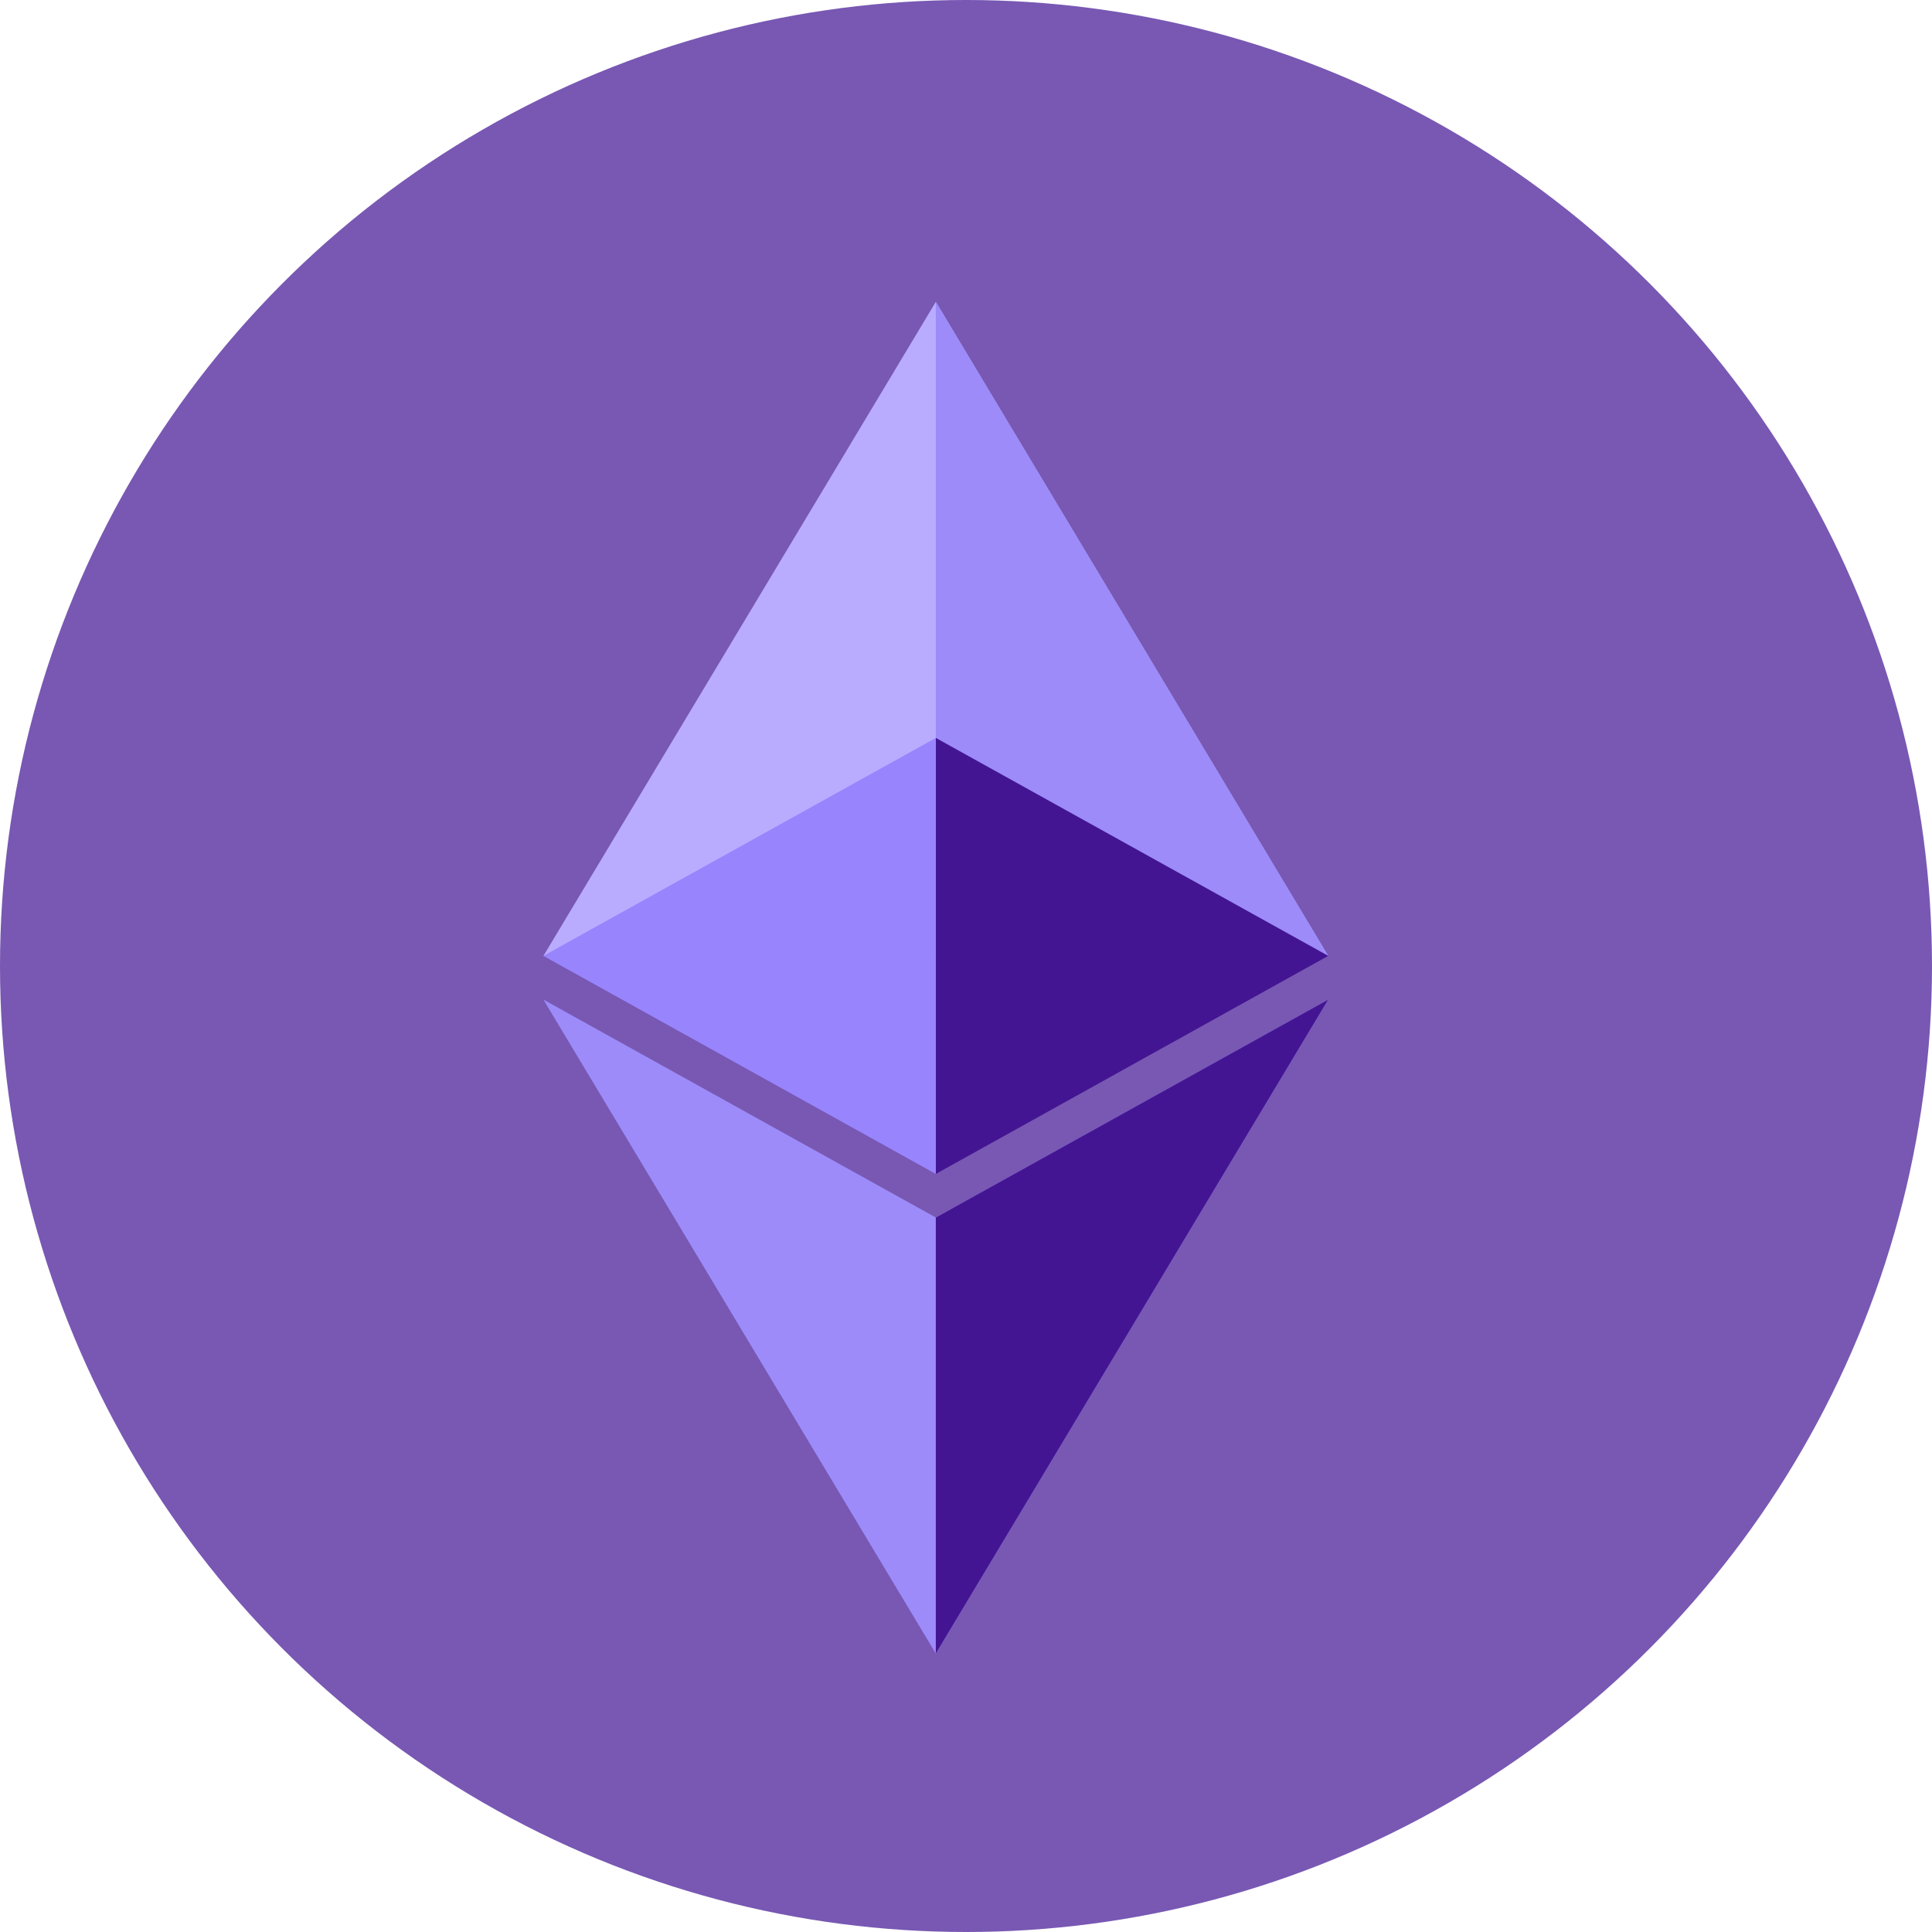 <svg width="16" height="16" viewBox="0 0 16 16" fill="none" xmlns="http://www.w3.org/2000/svg">
<circle cx="8" cy="8" r="8" fill="#7858B3"/>
<path d="M7.75 2.5L4.5 7.917H11L7.75 2.5Z" fill="#B9ACFF"/>
<path d="M7.75 13.694L11 8.278L7.75 10.083L4.5 8.278L7.75 13.694Z" fill="#9C8BF9"/>
<path fill-rule="evenodd" clip-rule="evenodd" d="M7.75 7.917V2.5L7.75 2.5L7.75 2.5L11 7.917H7.75Z" fill="#9C8BF9"/>
<path d="M11 7.916L7.75 6.111L7.75 9.722L11 7.916Z" fill="#441592"/>
<path d="M4.5 7.916L7.75 6.111L7.75 9.722L4.5 7.916Z" fill="#9885FE"/>
<path fill-rule="evenodd" clip-rule="evenodd" d="M7.75 13.694V10.083L11 8.278L7.75 13.694Z" fill="#441592"/>
</svg>

